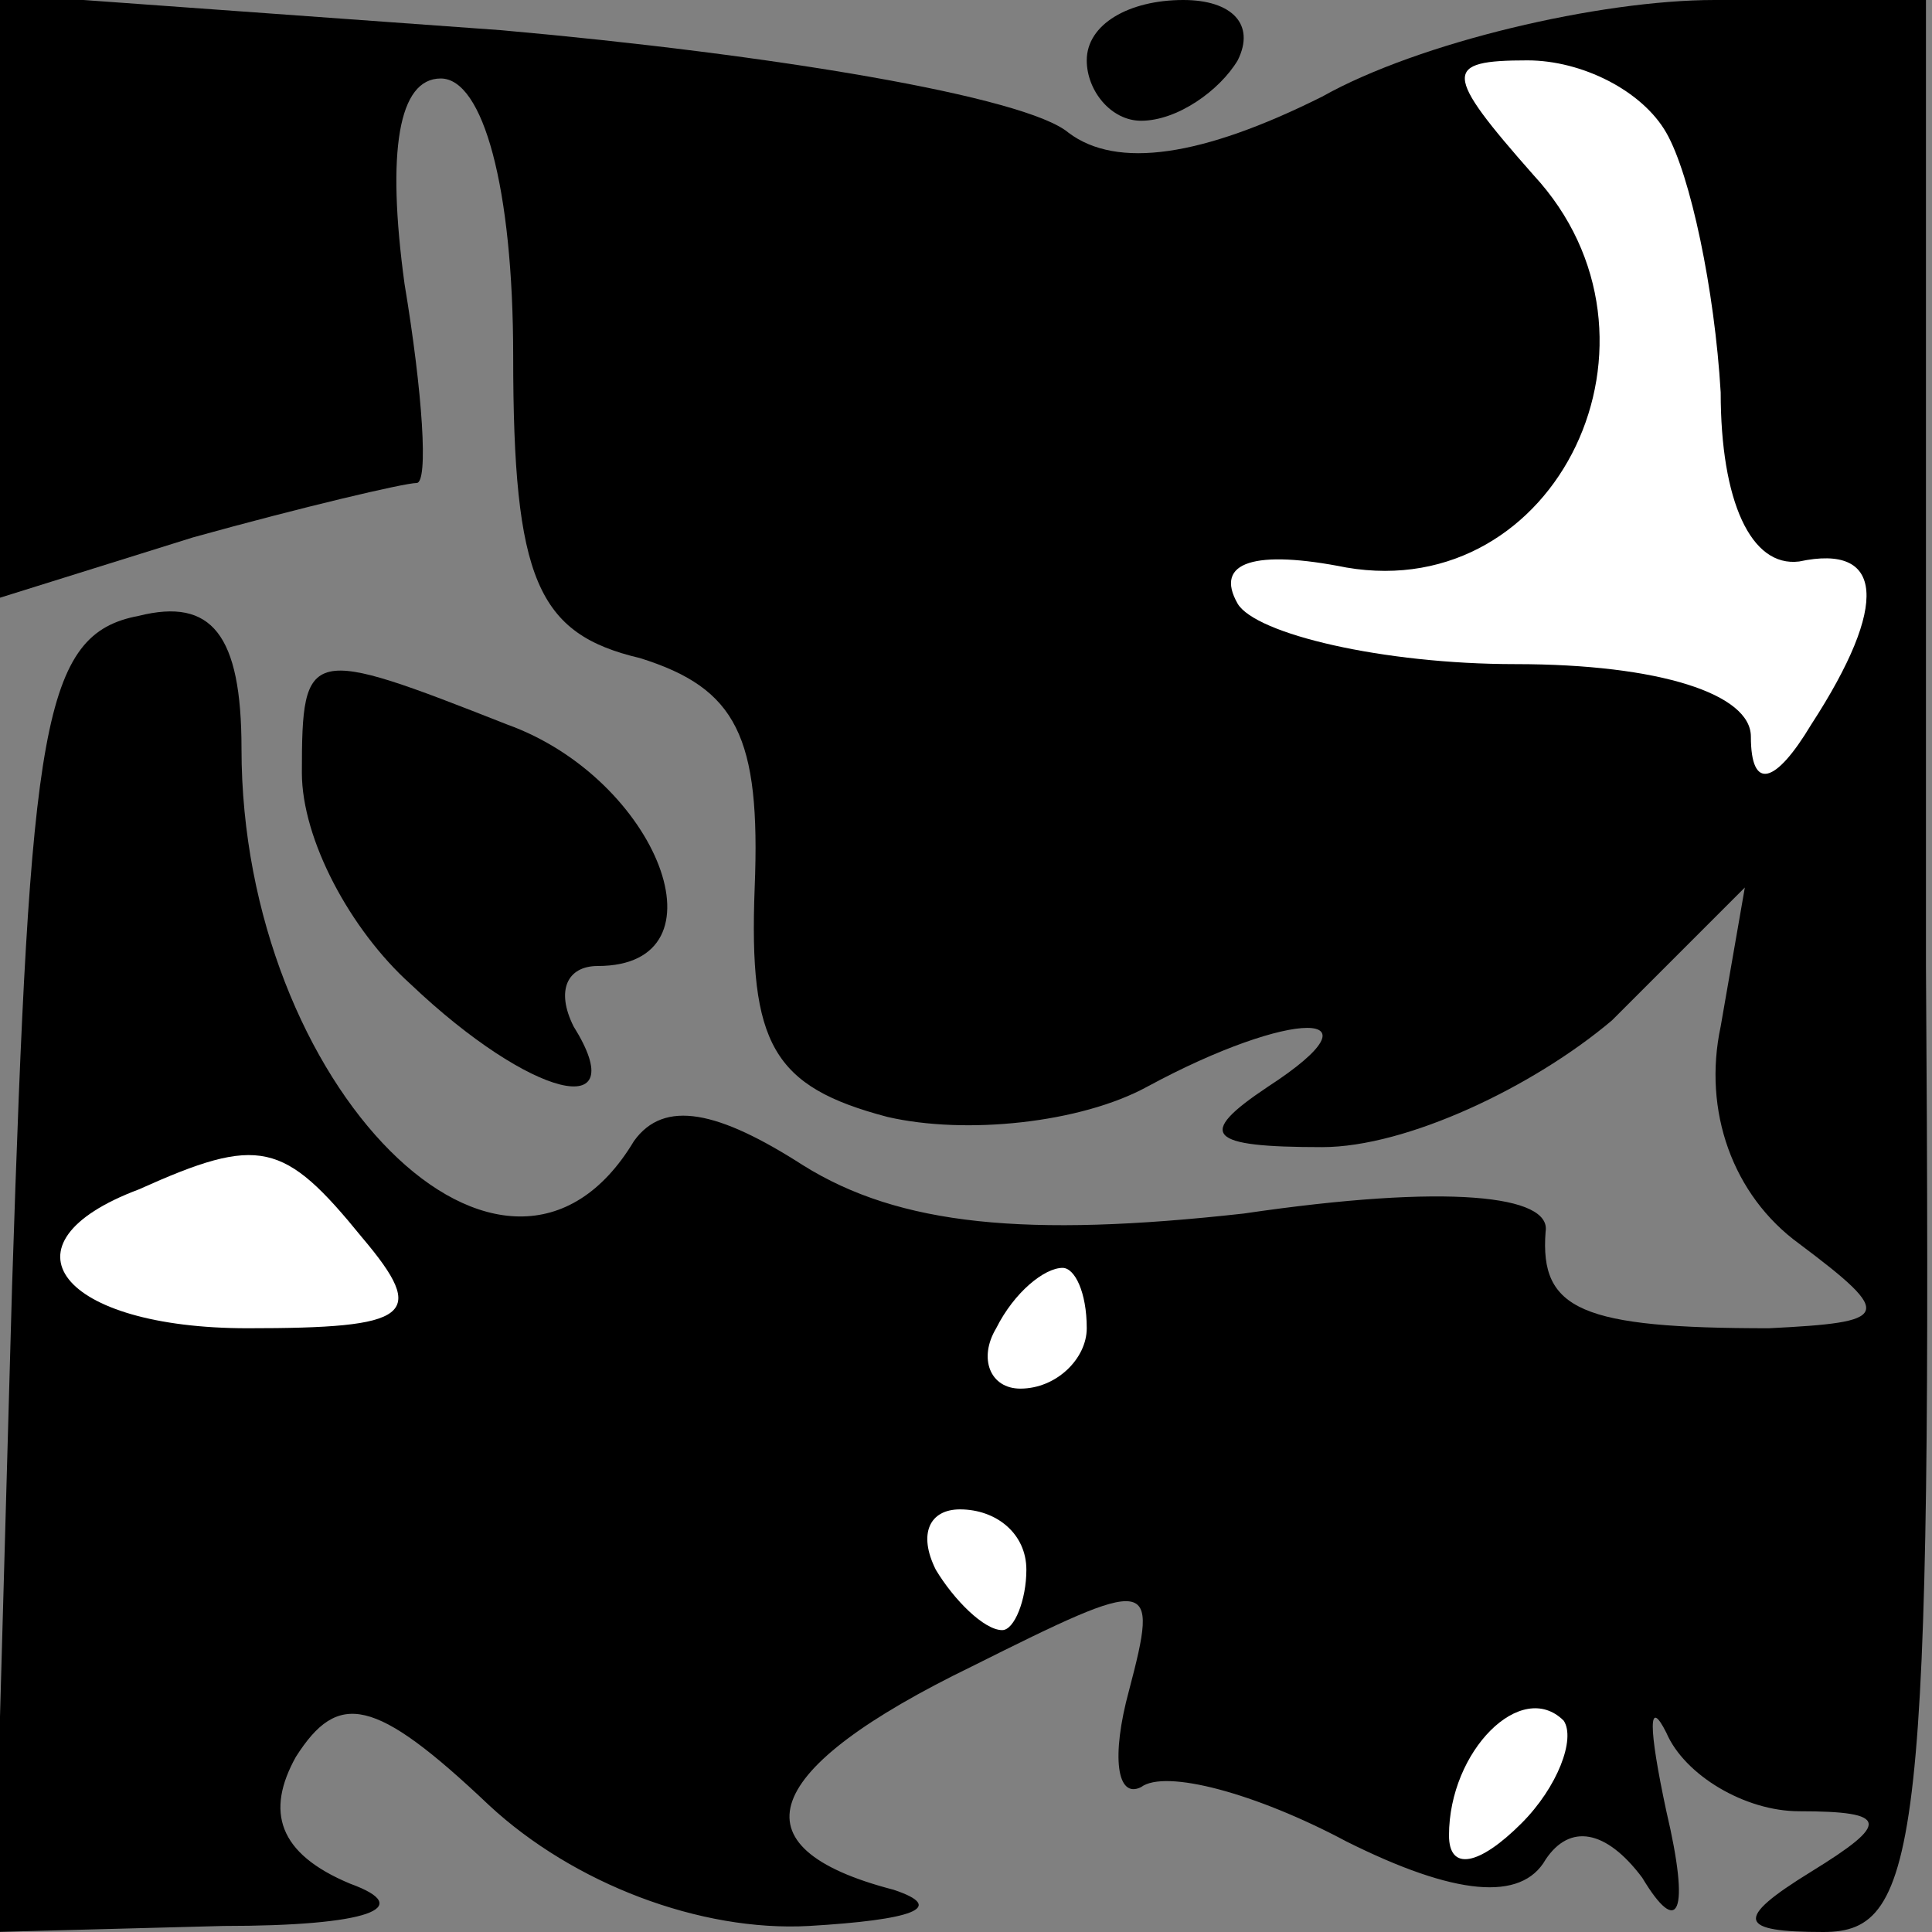 <?xml version="1.0" standalone="no"?>
<!DOCTYPE svg PUBLIC "-//W3C//DTD SVG 20010904//EN"
 "http://www.w3.org/TR/2001/REC-SVG-20010904/DTD/svg10.dtd">
<svg version="1.0" xmlns="http://www.w3.org/2000/svg"
 width="32pt" height="32pt" viewBox="0 0 32 32"
 preserveAspectRatio="xMidYMid meet">
<rect x="0" y="0" width="32" height="32" fill="#808080" stroke="none"/>
<g transform="translate(0,32) scale(0.1,-0.1)"
fill="#000000" stroke="none">
<path fill="#000000" stroke="none" d="M0 271 l0 -50 32 10 c18 5 35 9 37 9 2
0 1 15 -2 33 -3 22 -1 34 6 34 7 0 12 -18 12 -46 0 -37 4 -46 21 -50 16 -5 20
-13 19 -38 -1 -26 3 -33 22 -38 13 -3 32 -1 43 5 24 13 40 13 20 0 -12 -8 -10
-10 9 -10 14 0 35 10 48 21 l22 22 -4 -23 c-3 -14 2 -28 13 -36 16 -12 15 -13
-5 -14 -31 0 -38 3 -37 16 1 6 -16 8 -50 3 -36 -4 -57 -2 -73 8 -14 9 -23 11
-28 4 -21 -35 -65 9 -65 65 0 19 -5 25 -17 22 -16 -3 -18 -18 -21 -111 l-3
-107 38 1 c24 0 32 3 21 7 -12 5 -14 12 -9 21 7 11 13 10 32 -8 14 -13 35 -21
53 -20 17 1 23 3 14 6 -27 7 -22 20 13 37 30 15 31 15 26 -4 -3 -11 -2 -18 2
-16 4 3 19 -1 34 -9 18 -9 29 -10 33 -3 4 6 10 5 16 -3 6 -10 8 -6 4 11 -3 14
-3 19 0 13 3 -7 13 -13 22 -13 15 0 15 -2 2 -10 -13 -8 -12 -10 2 -10 16 0 18
14 17 160 l0 160 -35 0 c-19 0 -49 -7 -65 -16 -20 -10 -34 -12 -42 -6 -7 6
-49 13 -94 17 l-83 6 0 -50z"/>
<path fill="#ffffff" stroke="none" d="M276 298 c4 -7 8 -26 9 -43 0 -18 5
-29 13 -28 14 3 15 -7 2 -27 -6 -10 -10 -11 -10 -2 0 7 -15 12 -39 12 -22 0
-43 5 -46 10 -4 7 3 9 18 6 35 -6 56 38 31 65 -15 17 -15 19 -1 19 9 0 19 -5
23 -12z"/>
<path fill="#ffffff" stroke="none" d="M60 115 c11 -13 8 -15 -19 -15 -31 0
-42 14 -18 23 20 9 24 8 37 -8z"/>
<path fill="#ffffff" stroke="none" d="M180 100 c0 -5 -5 -10 -11 -10 -5 0 -7
5 -4 10 3 6 8 10 11 10 2 0 4 -4 4 -10z"/>
<path fill="#ffffff" stroke="none" d="M170 60 c0 -5 -2 -10 -4 -10 -3 0 -8 5
-11 10 -3 6 -1 10 4 10 6 0 11 -4 11 -10z"/>
<path fill="#ffffff" stroke="none" d="M252 18 c-7 -7 -12 -8 -12 -2 0 14 12
26 19 19 2 -3 -1 -11 -7 -17z"/>
<path fill="#000000" stroke="none" d="M180 310 c0 -5 4 -10 9 -10 6 0 13 5
16 10 3 6 -1 10 -9 10 -9 0 -16 -4 -16 -10z"/>
<path fill="#000000" stroke="none" d="M50 192 c0 -11 8 -26 18 -35 20 -19 37
-23 27 -7 -3 6 -1 10 4 10 22 0 10 31 -15 40 -33 13 -34 13 -34 -8z"/>
</g>
</svg>
